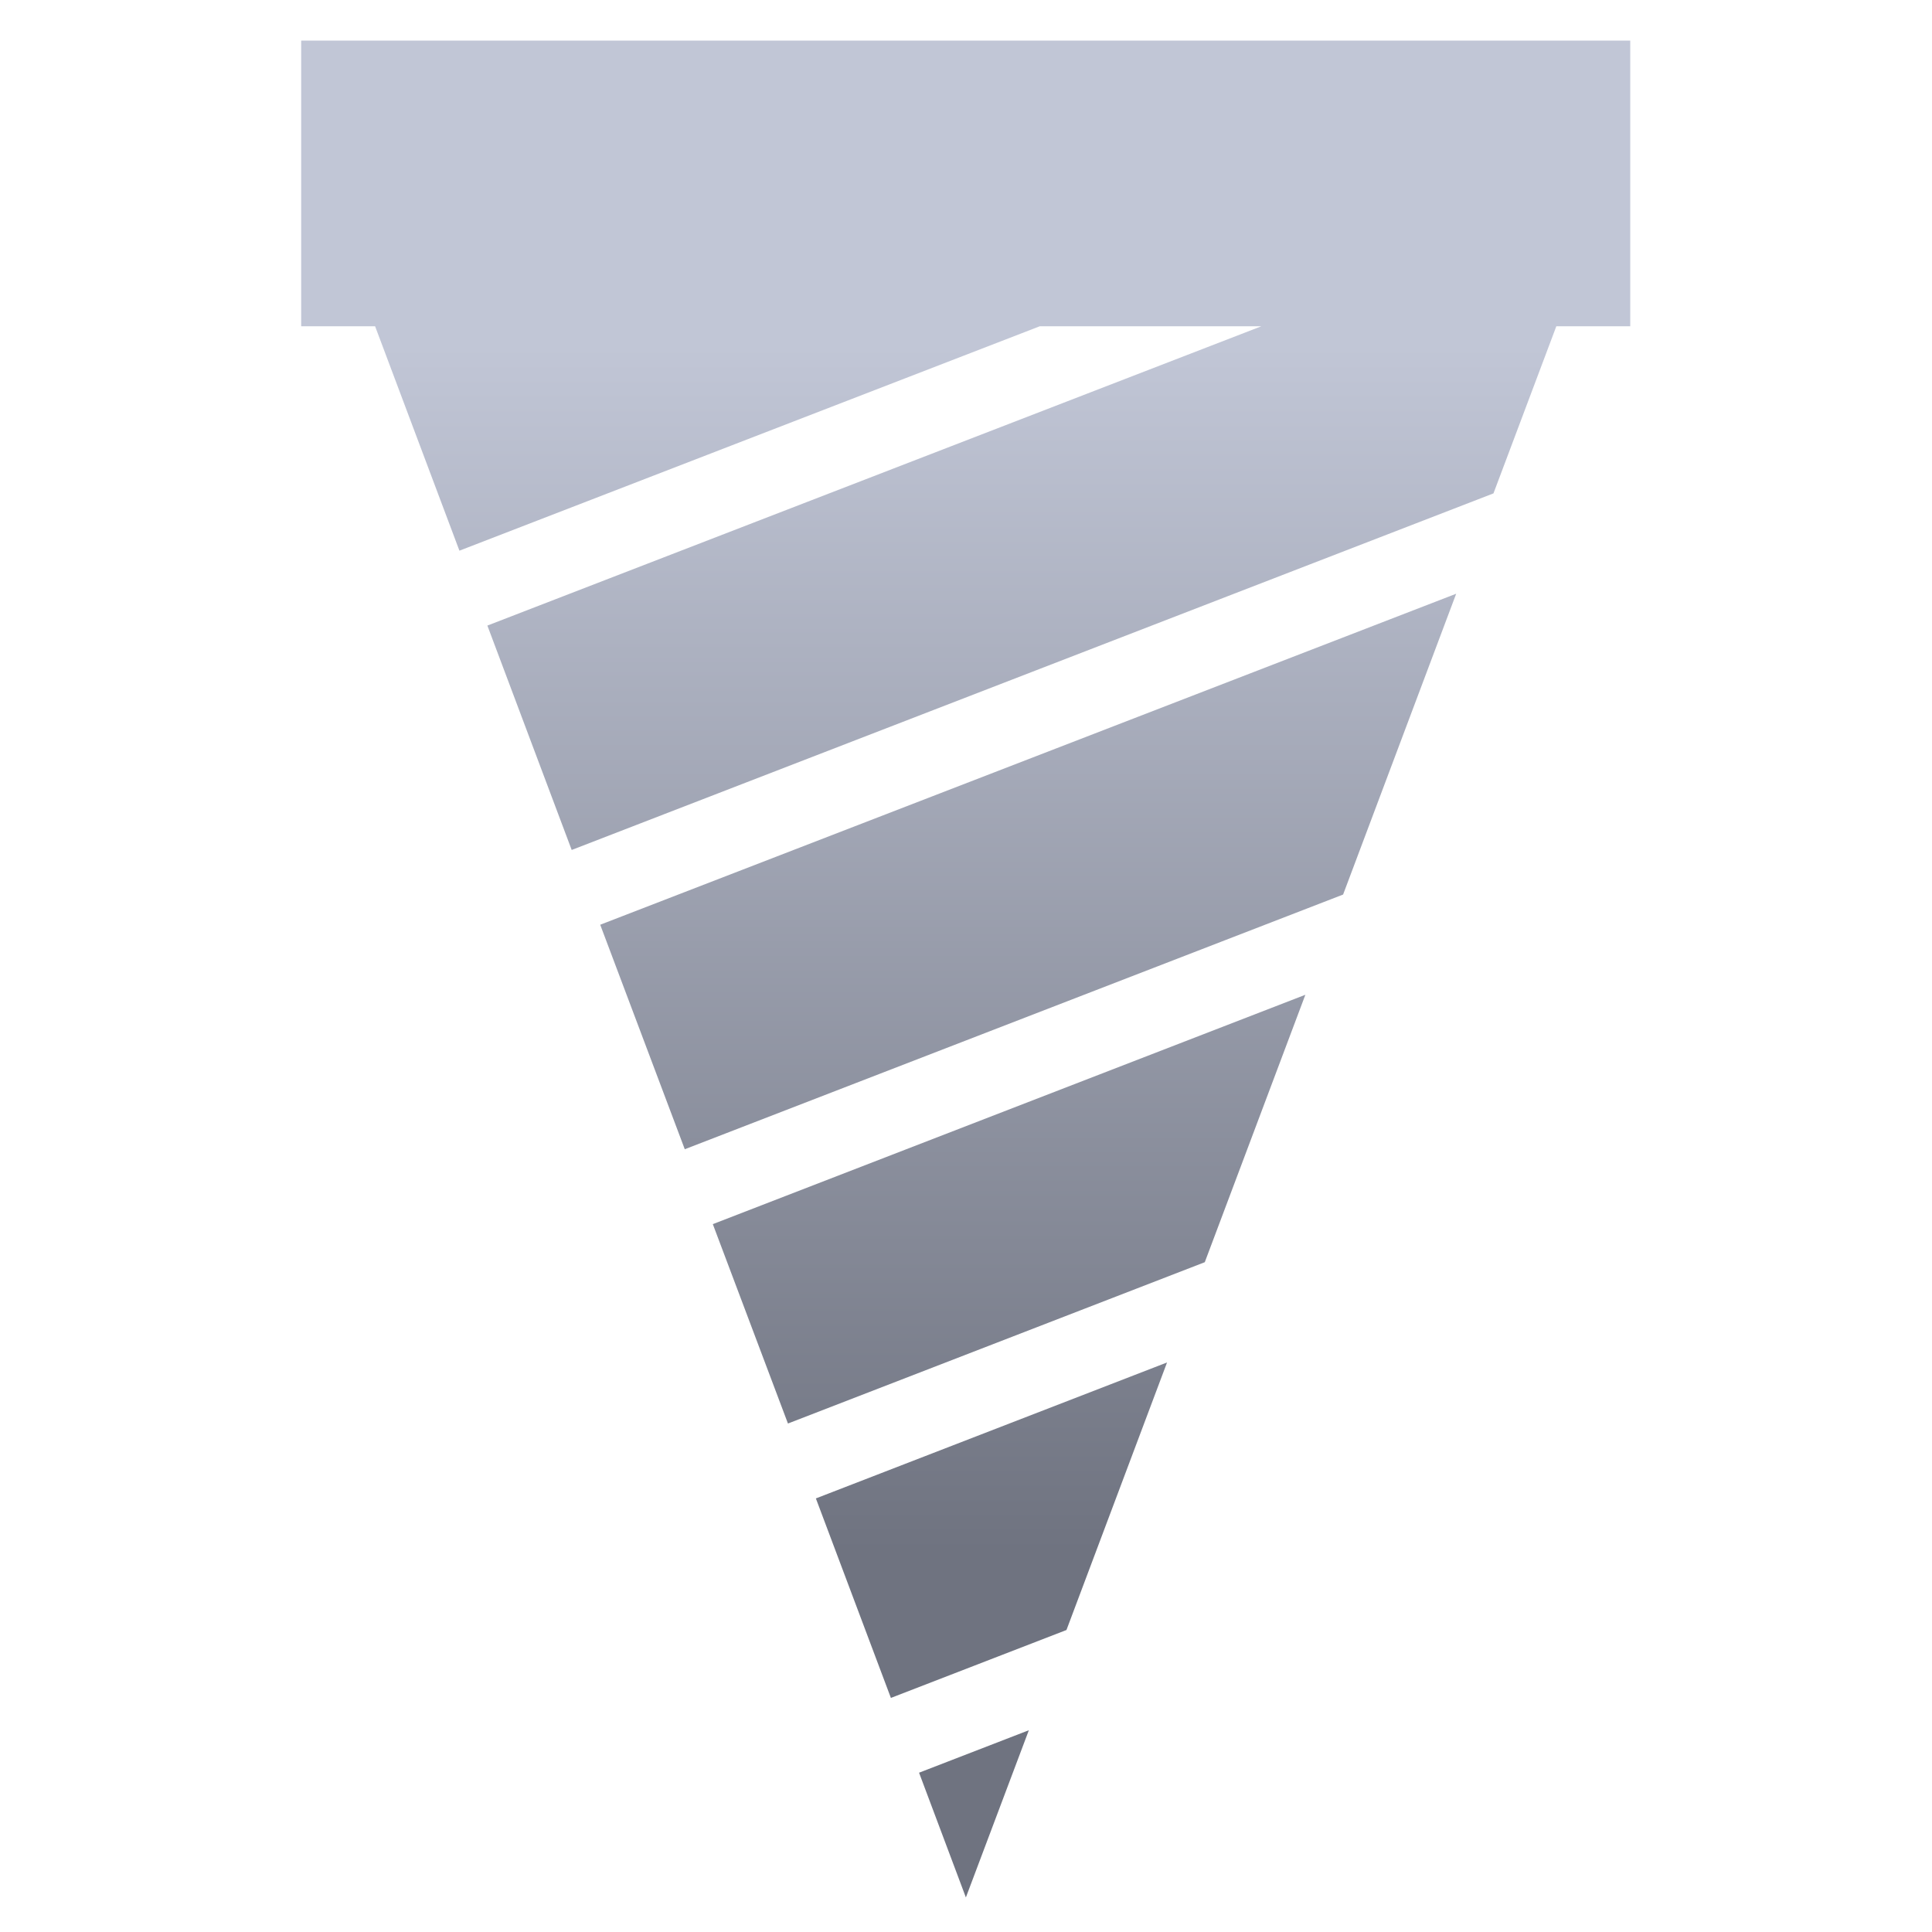 <svg xmlns="http://www.w3.org/2000/svg" xmlns:xlink="http://www.w3.org/1999/xlink" width="64" height="64" viewBox="0 0 64 64" version="1.1"><defs><linearGradient id="linear0" gradientUnits="userSpaceOnUse" x1="0" y1="0" x2="0" y2="1" gradientTransform="matrix(68.505,0,0,40.365,-1.313,11.234)"><stop offset="0" style="stop-color:#c1c6d6;stop-opacity:1;"/><stop offset="1" style="stop-color:#6f7380;stop-opacity:1;"/></linearGradient></defs><g id="surface1"><path style=" stroke:none;fill-rule:nonzero;fill:url(#linear0);" d="M 9.977 1.344 L 9.977 10.809 L 12.426 10.809 L 15.219 18.242 L 34.441 10.809 L 41.781 10.809 L 16.145 20.723 L 18.938 28.156 L 49.473 16.344 L 51.555 10.809 L 54.004 10.809 L 54.004 1.344 Z M 48.238 19.668 L 19.883 30.633 L 22.684 38.07 L 44.492 29.633 Z M 43.242 32.953 L 23.613 40.551 L 26.102 47.156 L 39.91 41.812 Z M 38.66 45.133 L 27.027 49.637 L 29.512 56.246 L 35.328 53.996 Z M 34.082 57.316 L 30.445 58.723 L 31.996 62.855 Z M 34.082 57.316 "/></g></svg>

